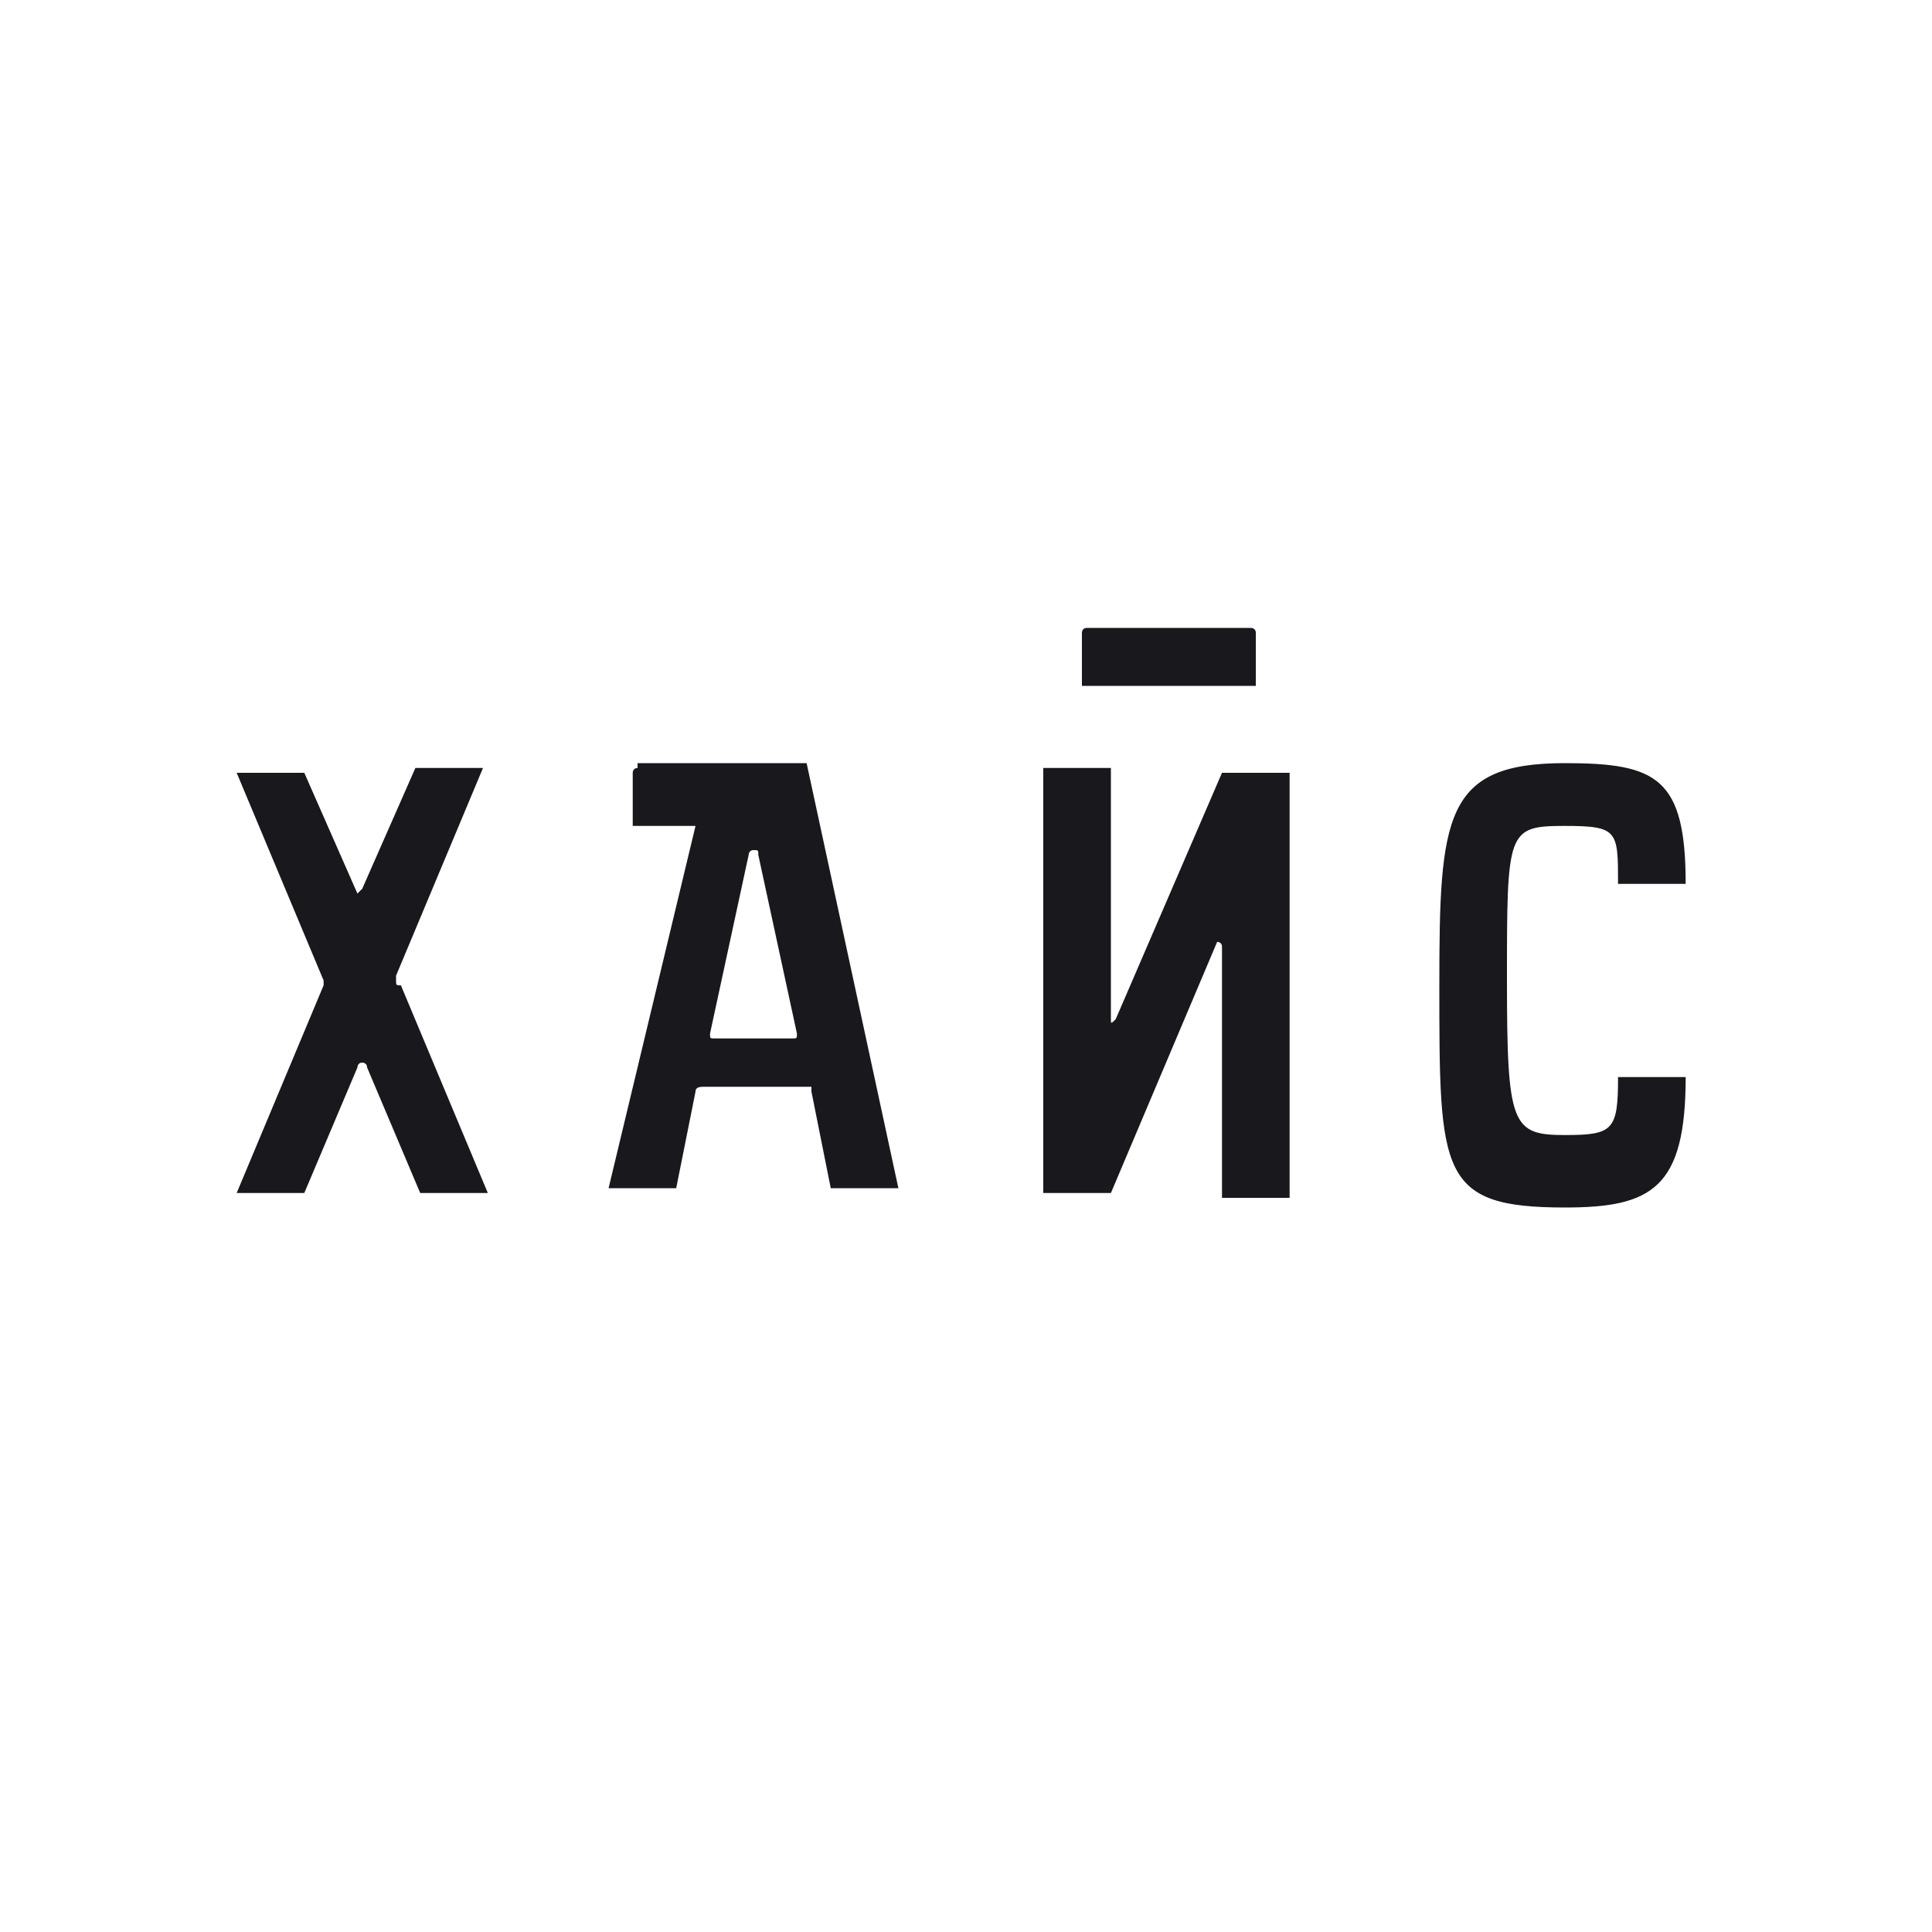 <svg xmlns="http://www.w3.org/2000/svg" viewBox="0 0 40 40">
	<path fill="#18181d" d="M26 13.1c0-.1-.1-.1-.1-.1h-3.4c-.1 0-.1.1-.1.1v1.1H26v-1.1zM32.4 23.5c-1.1 0-1.2-.2-1.2-3.2 0-3.1 0-3.2 1.2-3.2 1.1 0 1.1.1 1.1 1.2h1.4c0-2.2-.6-2.5-2.5-2.5-2.5 0-2.6 1.1-2.6 4.6 0 3.9 0 4.6 2.6 4.6 1.8 0 2.5-.4 2.5-2.7h-1.4c0 1.1-.1 1.2-1.1 1.2zM8.2 20.3v-.1l1.8-4.3H8.6l-1.1 2.5-.1.1L6.3 16H4.9l1.8 4.3v.1l-1.8 4.3h1.4l1.1-2.6s0-.1.1-.1c0 0 .1 0 .1.1l1.1 2.6h1.4l-1.8-4.3c-.1 0-.1 0-.1-.1zM13.2 15.9c-.1 0-.1.1-.1.1v1.1h1.3l-1.8 7.5H14l.4-2c0-.1.1-.1.2-.1h2.2v.1l.4 2h1.4l-1.9-8.8h-3.5zm3.2 5.6h-1.6c-.1 0-.1 0-.1-.1l.8-3.7s0-.1.1-.1.1 0 .1.1l.8 3.7c0 .1 0 .1-.1.1zM23.1 21.1c0 .1 0 .1 0 0-.1.1-.1.1-.1 0v-5.2h-1.4v8.8H23l2.2-5.2s.1 0 .1.1v5.2h1.4V16h-1.4l-2.2 5.1z"/>
</svg>